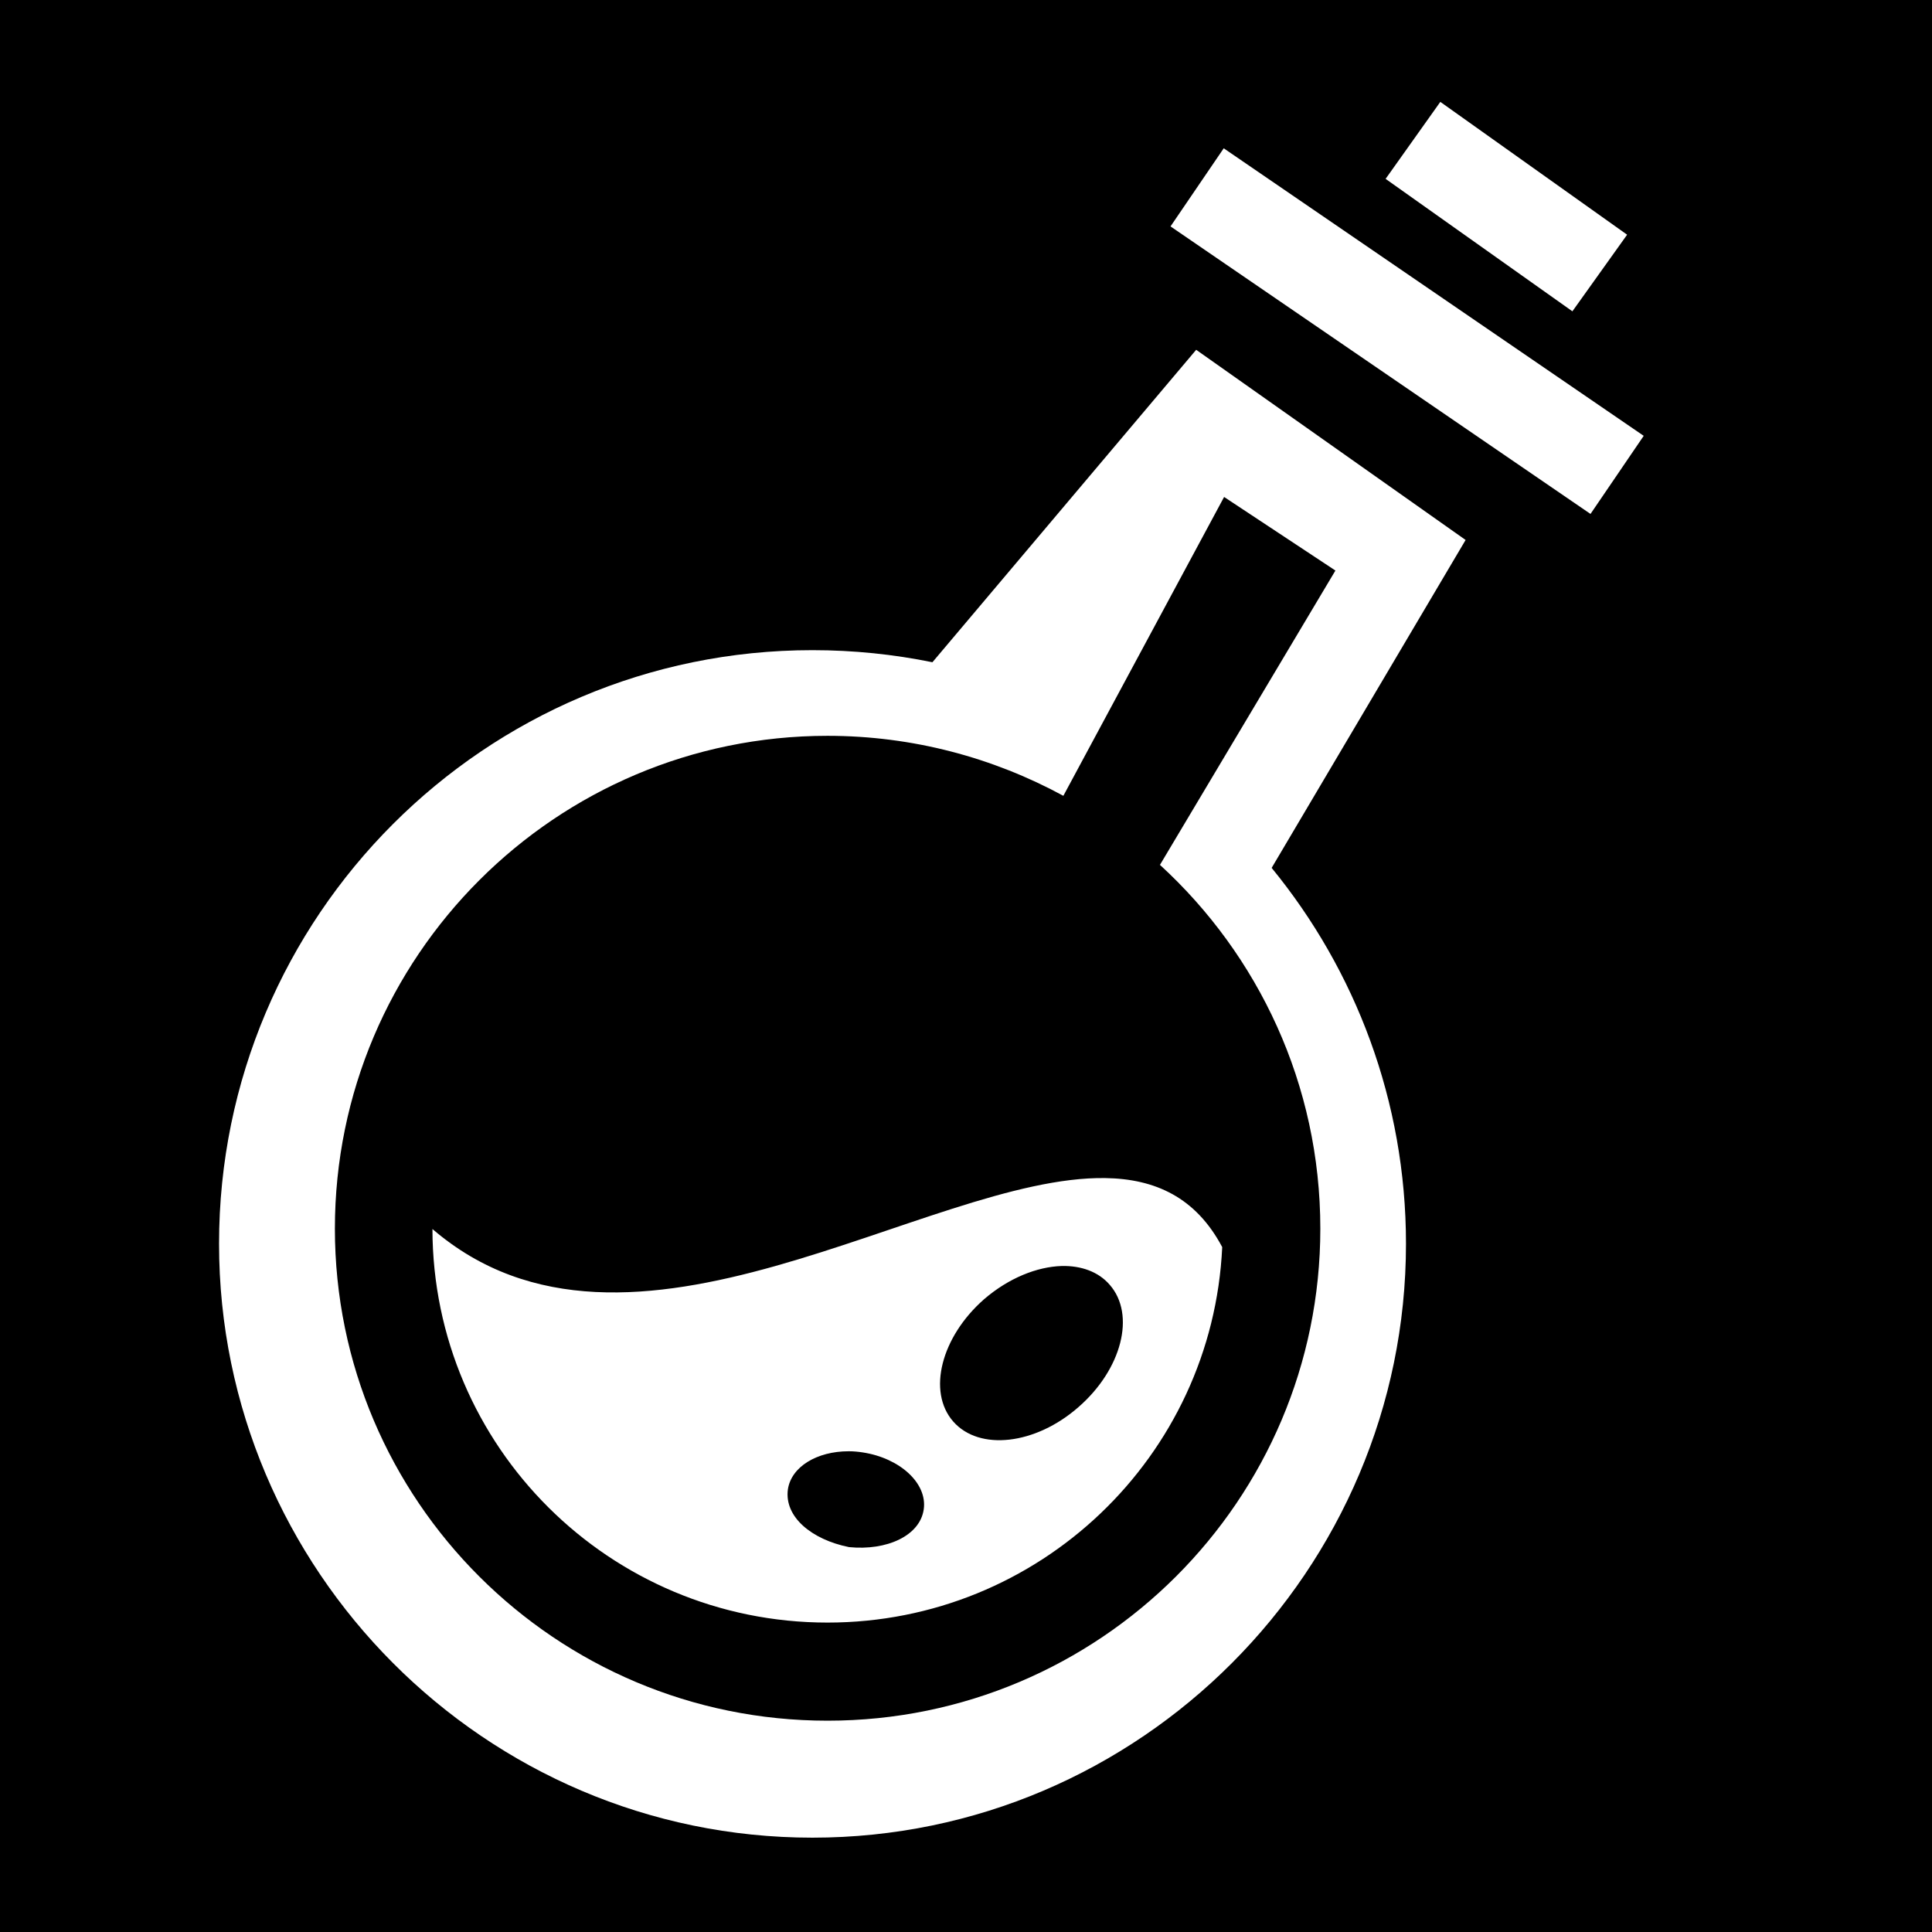 <svg xmlns="http://www.w3.org/2000/svg" viewBox="0 0 512 512" width="512" height="512"><path d="M0 0h512v512H0z"/><path fill="#fff" d="m381.7 27-14.5 20.4 49.5 35.1 14.5-20.3L381.7 27zm-57.4 12.3L310.2 60l111.3 76.2 14.1-20.7-111.3-76.2zM317 92.7l-69.9 82.8c-10.3-2.1-20.9-3.2-31.8-3.2-86.8 0-157.25 70.5-157.25 157.3C58.05 416 128.5 487 215.3 487s157.3-71 157.3-157.4c0-37.8-13.4-72.5-35.6-99.6l51.4-86.9L317 92.7zm7.4 39 29.5 19.5-46.5 78c26.1 23.9 42.5 58.2 42.5 96.4 0 72-58.5 130.4-130.6 130.4-72 0-130.55-58.4-130.55-130.4 0-72.1 58.55-130.6 130.55-130.6 22.6 0 43.9 5.8 62.5 15.9l42.6-79.2zm-31.5 180.5c-47.3-.7-126.2 58.3-178.3 13.5.1 57.7 47 104.3 104.7 104.3 56.1 0 102-44 104.6-99.5-7-13.2-17.8-18.1-31-18.3zm-11.5 23.3c5.1-.1 9.7 1.5 12.7 5 6.9 7.9 3.2 22.4-8.3 32.4-11.4 10-26.3 11.7-33.2 3.8-6.9-7.9-3.2-22.4 8.2-32.4 6.5-5.6 14-8.6 20.6-8.8zm-56.5 49.1c1.2 0 2.4.1 3.7.3 9.9 1.5 17.2 8.2 16.2 15.1-1 7-9.8 11-19.8 10-9.9-2-17.2-8-16.2-15.3.9-6 7.7-10.1 16.1-10.1z"/></svg>